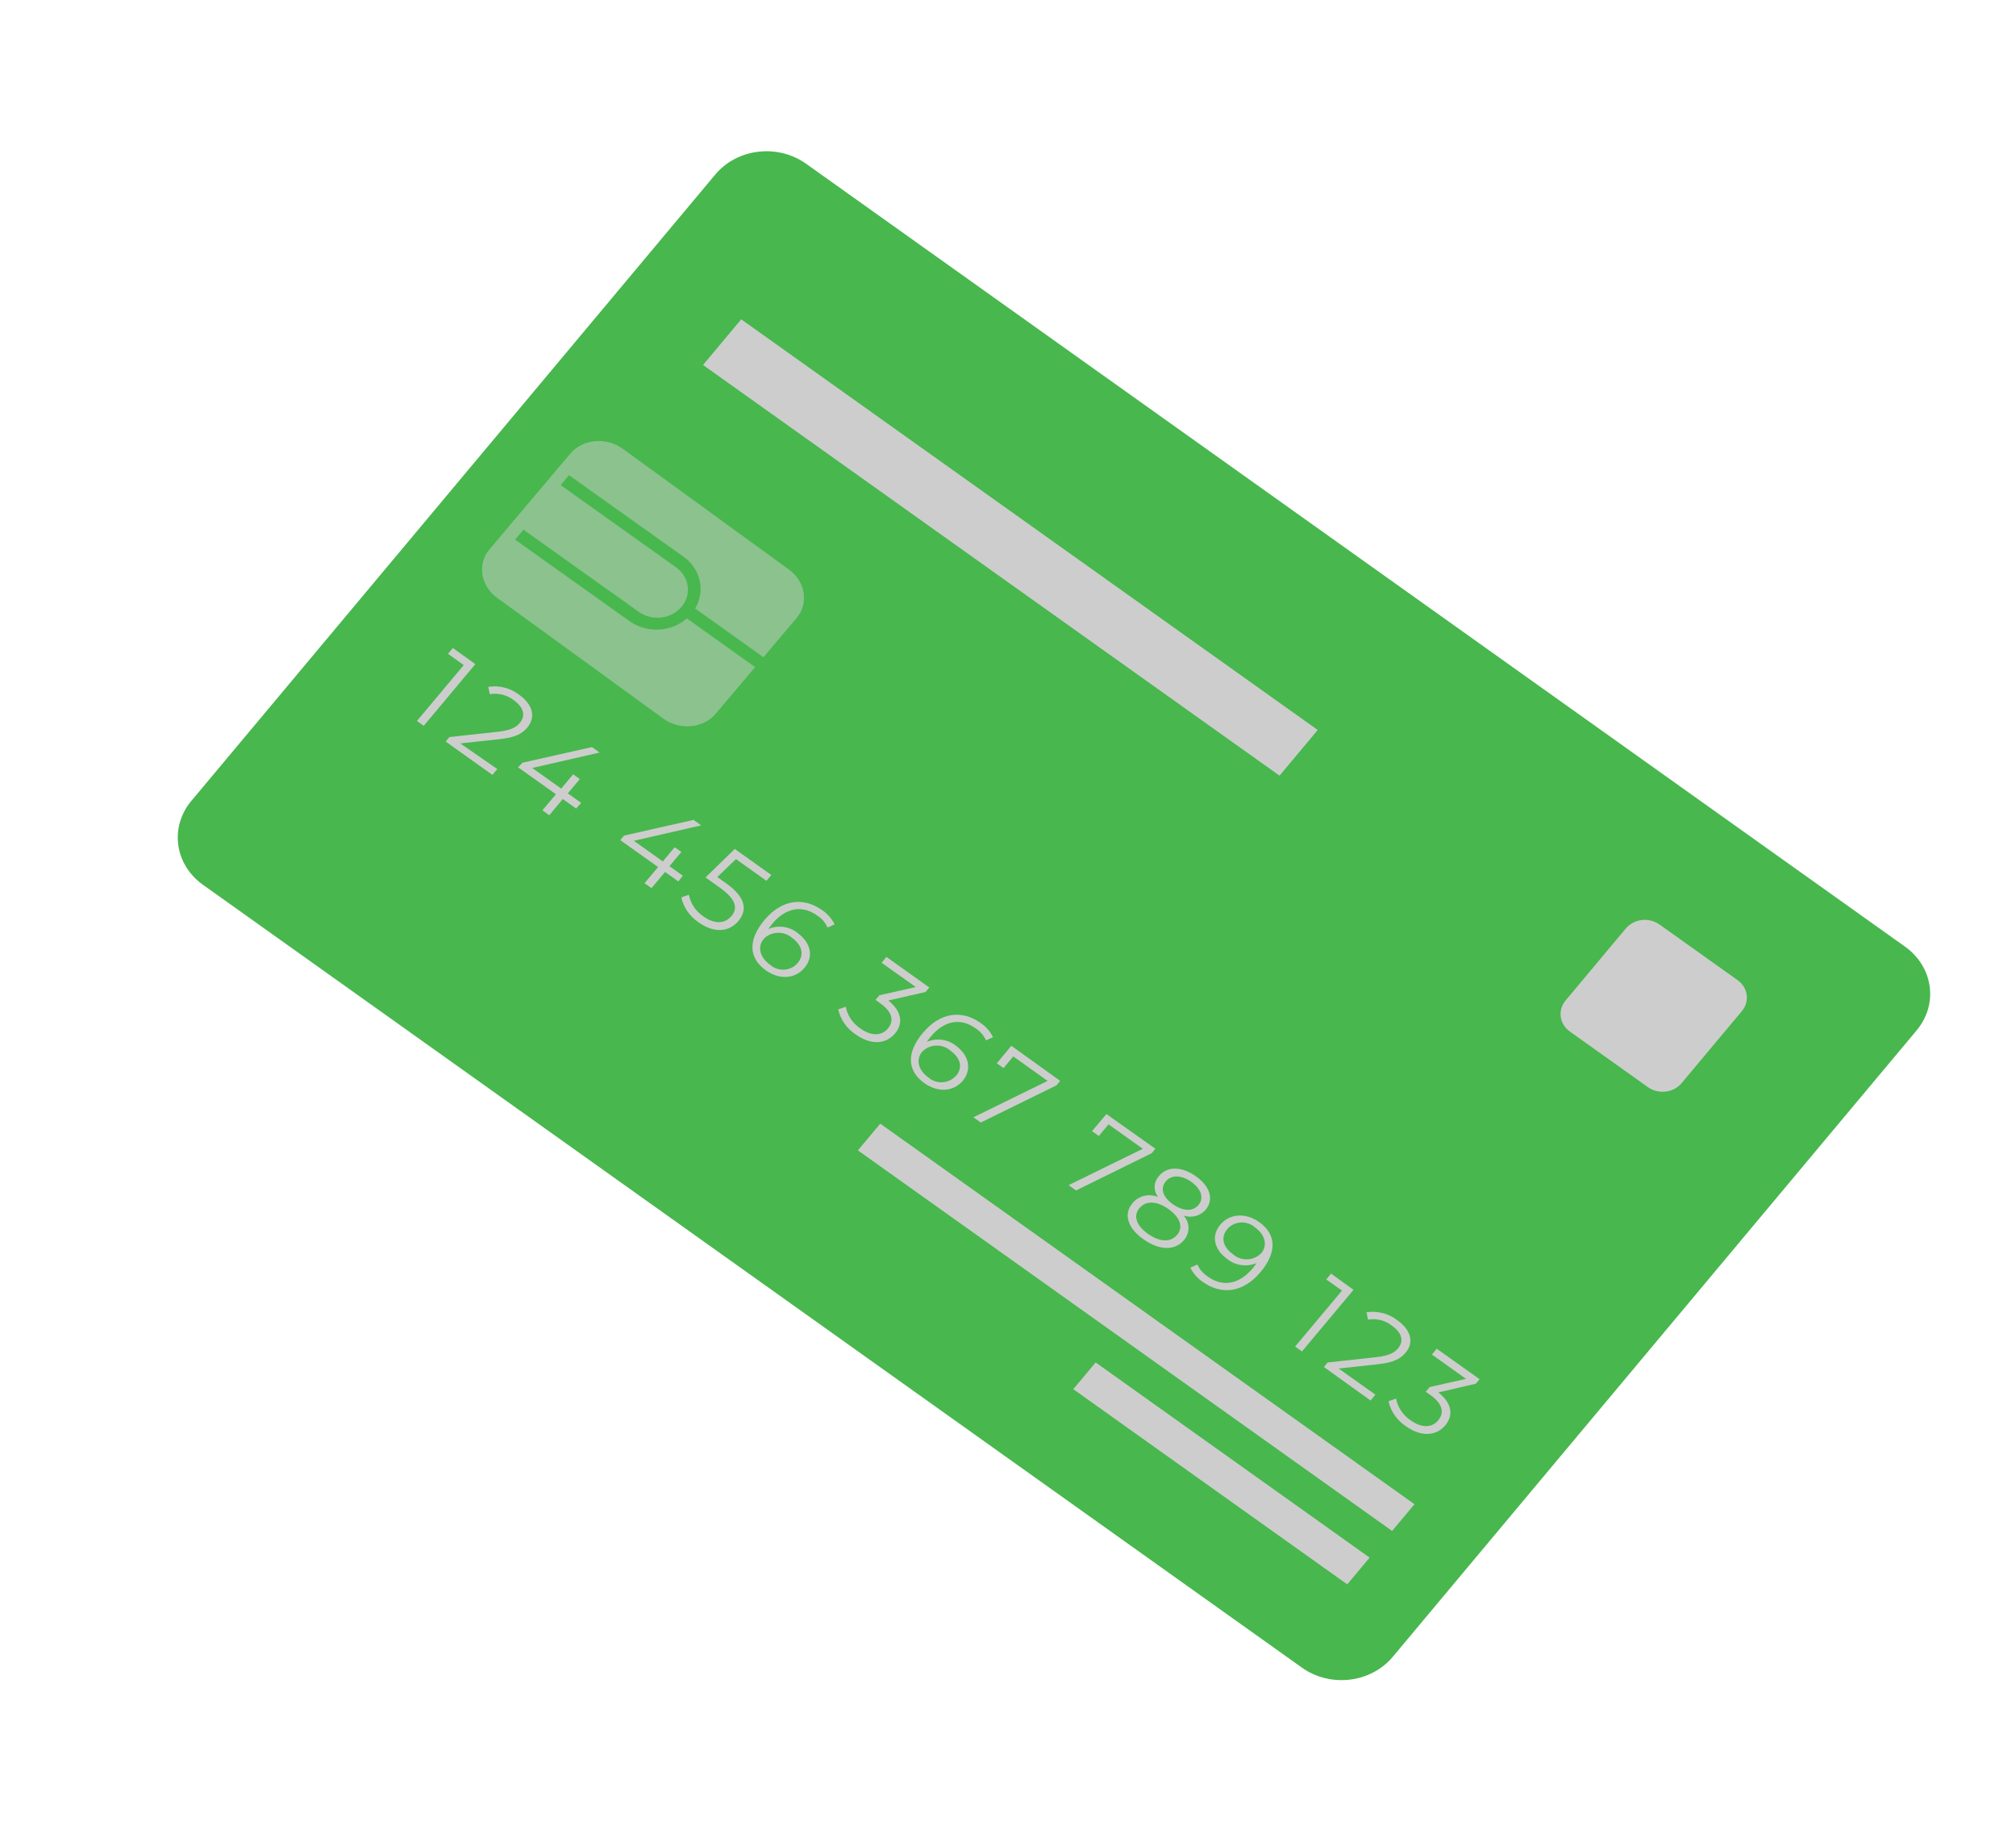 <svg width="83" height="76" viewBox="0 0 83 76" fill="none" xmlns="http://www.w3.org/2000/svg">
<path d="M53.608 68.657L8.354 36.423C7.795 36.025 7.431 35.439 7.34 34.793C7.25 34.147 7.441 33.495 7.871 32.979L29.451 7.182C29.882 6.667 30.516 6.331 31.215 6.247C31.915 6.163 32.621 6.339 33.18 6.736L78.436 38.974C78.993 39.372 79.356 39.958 79.445 40.603C79.535 41.247 79.343 41.898 78.913 42.413L57.335 68.214C56.904 68.728 56.269 69.063 55.571 69.146C54.872 69.229 54.166 69.053 53.608 68.657Z" fill="#48B74E"/>
<path d="M19.57 27.34L17.445 29.881L17.165 29.68L19.093 27.38L18.444 26.917L18.644 26.677L19.57 27.34Z" fill="#CDCDCD"/>
<path d="M20.473 31.66L20.273 31.9L18.349 30.528L18.503 30.343L20.507 30.123C21.052 30.064 21.251 29.934 21.401 29.761C21.646 29.468 21.572 29.128 21.155 28.828C21.021 28.721 20.863 28.643 20.692 28.599C20.521 28.555 20.342 28.548 20.167 28.576L20.101 28.276C20.327 28.241 20.558 28.253 20.779 28.31C21 28.367 21.204 28.468 21.378 28.605C21.934 29.003 22.069 29.514 21.709 29.952C21.508 30.192 21.243 30.354 20.596 30.425L18.953 30.605L20.473 31.66Z" fill="#CDCDCD"/>
<path d="M23.72 33.286L23.17 32.894L22.614 33.561L22.331 33.359L22.888 32.696L21.329 31.588L21.512 31.398L24.371 30.755L24.685 30.98L21.913 31.615L23.105 32.465L23.596 31.877L23.871 32.073L23.377 32.66L23.928 33.052L23.72 33.286Z" fill="#CDCDCD"/>
<path d="M27.928 36.287L27.381 35.896L26.822 36.562L26.536 36.359L27.095 35.693L25.535 34.585L25.694 34.398L28.554 33.753L28.868 33.978L26.096 34.613L27.288 35.463L27.777 34.878L28.053 35.071L27.563 35.659L28.111 36.05L27.928 36.287Z" fill="#CDCDCD"/>
<path d="M30.401 37.915C30.04 38.346 29.434 38.45 28.764 37.971C28.395 37.724 28.14 37.357 28.052 36.943L28.363 36.834C28.428 37.192 28.642 37.512 28.96 37.726C29.427 38.059 29.841 38.028 30.109 37.719C30.377 37.41 30.328 37.033 29.632 36.538L29.047 36.122L30.251 34.949L31.755 36.02L31.555 36.26L30.3 35.367L29.532 36.106L29.885 36.356C30.715 36.943 30.775 37.467 30.401 37.915Z" fill="#CDCDCD"/>
<path d="M33.124 39.84C32.724 40.32 32.069 40.33 31.533 39.949C30.806 39.431 30.801 38.68 31.47 37.879C32.188 37.018 33.074 36.933 33.825 37.452C34.059 37.605 34.244 37.814 34.361 38.055L34.071 38.184C33.983 37.982 33.833 37.808 33.638 37.684C33.045 37.262 32.371 37.343 31.794 38.03C31.747 38.088 31.69 38.164 31.634 38.244C31.831 38.16 32.049 38.131 32.263 38.16C32.477 38.19 32.677 38.276 32.838 38.41C33.379 38.808 33.512 39.375 33.124 39.84ZM32.838 39.646C33.119 39.314 33.031 38.91 32.605 38.607C32.526 38.537 32.432 38.482 32.33 38.447C32.227 38.411 32.118 38.396 32.008 38.401C31.899 38.406 31.792 38.431 31.693 38.476C31.595 38.52 31.508 38.583 31.437 38.66C31.205 38.938 31.234 39.38 31.709 39.719C31.785 39.788 31.877 39.842 31.977 39.876C32.078 39.91 32.185 39.924 32.291 39.917C32.398 39.911 32.502 39.883 32.596 39.836C32.691 39.789 32.773 39.725 32.838 39.646Z" fill="#CDCDCD"/>
<path d="M36.85 42.544C36.495 42.968 35.889 43.057 35.227 42.583C34.856 42.336 34.6 41.968 34.511 41.554L34.822 41.445C34.888 41.806 35.105 42.129 35.427 42.343C35.881 42.668 36.308 42.645 36.559 42.337C36.81 42.028 36.751 41.668 36.24 41.302L36.045 41.164L36.206 40.972L37.702 40.634L36.297 39.634L36.494 39.393L38.26 40.652L38.105 40.837L36.574 41.188C37.136 41.643 37.19 42.139 36.85 42.544Z" fill="#CDCDCD"/>
<path d="M39.648 44.482C39.248 44.962 38.593 44.972 38.06 44.592C37.33 44.073 37.325 43.322 37.993 42.524C38.715 41.661 39.598 41.575 40.347 42.097C40.583 42.249 40.768 42.458 40.883 42.7L40.594 42.829C40.506 42.627 40.355 42.453 40.16 42.329C39.568 41.907 38.894 41.988 38.32 42.676C38.262 42.744 38.208 42.815 38.16 42.89C38.356 42.806 38.574 42.778 38.787 42.807C39 42.836 39.2 42.922 39.361 43.054C39.889 43.445 40.022 44.012 39.648 44.482ZM39.365 44.289C39.643 43.956 39.554 43.553 39.13 43.253C39.052 43.182 38.958 43.127 38.856 43.091C38.753 43.055 38.644 43.039 38.534 43.044C38.424 43.048 38.317 43.074 38.218 43.118C38.12 43.163 38.032 43.225 37.961 43.302C37.728 43.581 37.757 44.025 38.232 44.364C38.308 44.43 38.399 44.481 38.497 44.514C38.596 44.547 38.701 44.56 38.805 44.554C38.91 44.547 39.012 44.521 39.105 44.477C39.198 44.432 39.28 44.37 39.346 44.295L39.365 44.289Z" fill="#CDCDCD"/>
<path d="M43.648 44.497L43.494 44.682L40.379 46.211L40.074 45.996L43.13 44.498L41.718 43.49L41.317 43.97L41.039 43.773L41.637 43.052L43.648 44.497Z" fill="#CDCDCD"/>
<path d="M47.569 47.291L47.415 47.475L44.301 49.008L43.995 48.789L47.051 47.292L45.637 46.286L45.24 46.767L44.96 46.566L45.551 45.862L47.569 47.291Z" fill="#CDCDCD"/>
<path d="M48.75 51.047C48.376 51.496 47.73 51.481 47.075 51.016C46.42 50.551 46.248 49.98 46.626 49.533C46.742 49.385 46.911 49.279 47.102 49.232C47.294 49.185 47.497 49.201 47.678 49.277C47.581 49.149 47.533 48.995 47.539 48.839C47.546 48.684 47.608 48.534 47.715 48.413C48.059 47.998 48.654 48.014 49.237 48.426C49.819 48.839 49.988 49.374 49.64 49.798C49.538 49.923 49.394 50.015 49.231 50.059C49.067 50.103 48.893 50.097 48.733 50.042C48.859 50.184 48.929 50.36 48.932 50.542C48.935 50.725 48.871 50.903 48.75 51.047ZM48.463 50.838C48.722 50.526 48.597 50.122 48.111 49.777C47.626 49.431 47.175 49.422 46.913 49.733C46.651 50.044 46.773 50.447 47.261 50.793C47.75 51.14 48.2 51.152 48.46 50.837L48.463 50.838ZM48.282 49.57C48.711 49.874 49.113 49.88 49.344 49.604C49.575 49.329 49.459 48.953 49.056 48.66C48.652 48.368 48.23 48.353 47.997 48.633C47.764 48.914 47.856 49.267 48.282 49.57Z" fill="#CDCDCD"/>
<path d="M51.901 52.363C51.179 53.226 50.293 53.311 49.544 52.789C49.31 52.636 49.125 52.428 49.008 52.186L49.297 52.057C49.388 52.258 49.538 52.432 49.731 52.557C50.323 52.979 50.997 52.899 51.575 52.211C51.621 52.153 51.679 52.078 51.734 51.998C51.538 52.081 51.319 52.11 51.106 52.08C50.892 52.051 50.692 51.965 50.531 51.832C49.985 51.445 49.853 50.875 50.243 50.413C50.632 49.952 51.296 49.923 51.831 50.304C52.565 50.814 52.568 51.562 51.901 52.363ZM51.931 51.584C52.166 51.307 52.135 50.861 51.662 50.524C51.585 50.455 51.493 50.401 51.393 50.368C51.292 50.334 51.185 50.32 51.078 50.327C50.971 50.334 50.867 50.362 50.772 50.408C50.678 50.455 50.595 50.52 50.529 50.598C50.253 50.929 50.338 51.331 50.764 51.635C50.843 51.705 50.936 51.76 51.038 51.796C51.141 51.832 51.25 51.848 51.359 51.843C51.469 51.838 51.576 51.813 51.674 51.768C51.773 51.724 51.86 51.661 51.931 51.584Z" fill="#CDCDCD"/>
<path d="M55.725 53.099L53.604 55.635L53.321 55.433L55.251 53.13L54.603 52.671L54.8 52.43L55.725 53.099Z" fill="#CDCDCD"/>
<path d="M56.624 57.414L56.427 57.655L54.506 56.275L54.66 56.09L56.664 55.87C57.209 55.81 57.408 55.681 57.558 55.508C57.803 55.215 57.729 54.875 57.308 54.577C57.175 54.469 57.017 54.39 56.847 54.346C56.676 54.303 56.497 54.296 56.323 54.325L56.258 54.023C56.484 53.988 56.715 54.001 56.936 54.058C57.156 54.115 57.361 54.217 57.534 54.355C58.091 54.749 58.224 55.264 57.871 55.686C57.668 55.925 57.405 56.087 56.755 56.158L55.115 56.339L56.624 57.414Z" fill="#CDCDCD"/>
<path d="M59.505 58.675C59.152 59.097 58.545 59.185 57.882 58.714C57.511 58.466 57.256 58.098 57.167 57.683L57.478 57.576C57.544 57.937 57.761 58.26 58.082 58.474C58.536 58.8 58.963 58.776 59.214 58.468C59.466 58.159 59.404 57.798 58.895 57.433L58.7 57.295L58.862 57.101L60.357 56.765L58.953 55.763L59.15 55.522L60.917 56.778L60.763 56.963L59.218 57.322C59.79 57.777 59.84 58.266 59.505 58.675Z" fill="#CDCDCD"/>
<path d="M36.241 46.258L35.32 47.358L57.314 63.025L58.235 61.924L36.241 46.258Z" fill="#CDCDCD"/>
<path d="M45.108 56.088L44.188 57.189L55.467 65.224L56.388 64.123L45.108 56.088Z" fill="#CDCDCD"/>
<g opacity="0.5">
<path d="M32.479 23.444L25.648 18.479C24.962 17.981 23.992 18.067 23.482 18.672L20.15 22.616C19.64 23.221 19.782 24.115 20.468 24.613L27.299 29.577C27.985 30.076 28.955 29.99 29.465 29.385L32.797 25.441C33.307 24.836 33.165 23.942 32.479 23.444Z" fill="#CDCDCD"/>
</g>
<path d="M21.208 22.214L21.549 21.806L26.3 25.189C26.43 25.282 26.579 25.351 26.739 25.391C26.898 25.431 27.064 25.441 27.227 25.422C27.391 25.403 27.549 25.354 27.692 25.279C27.835 25.203 27.96 25.102 28.061 24.982C28.162 24.861 28.236 24.724 28.28 24.577C28.323 24.43 28.334 24.277 28.314 24.126C28.293 23.975 28.24 23.829 28.158 23.697C28.076 23.565 27.967 23.45 27.836 23.356L23.083 19.97L23.424 19.562L28.179 22.946C28.544 23.223 28.779 23.62 28.832 24.054C28.886 24.487 28.754 24.923 28.465 25.268C28.176 25.614 27.752 25.841 27.284 25.903C26.816 25.965 26.34 25.856 25.958 25.599L21.208 22.214Z" fill="#48B74E"/>
<path d="M28.443 24.925L28.102 25.332L31.361 27.658L31.702 27.251L28.443 24.925Z" fill="#48B74E"/>
<path d="M54.251 30.052L30.516 13.146L28.944 15.025L52.679 31.932L54.251 30.052Z" fill="#CDCDCD"/>
<path d="M71.535 40.347L68.32 38.058C67.889 37.751 67.269 37.824 66.936 38.222L64.455 41.189C64.122 41.587 64.202 42.159 64.633 42.466L67.848 44.756C68.279 45.063 68.899 44.989 69.232 44.591L71.713 41.625C72.046 41.227 71.966 40.655 71.535 40.347Z" fill="#CDCDCD"/>
</svg>
